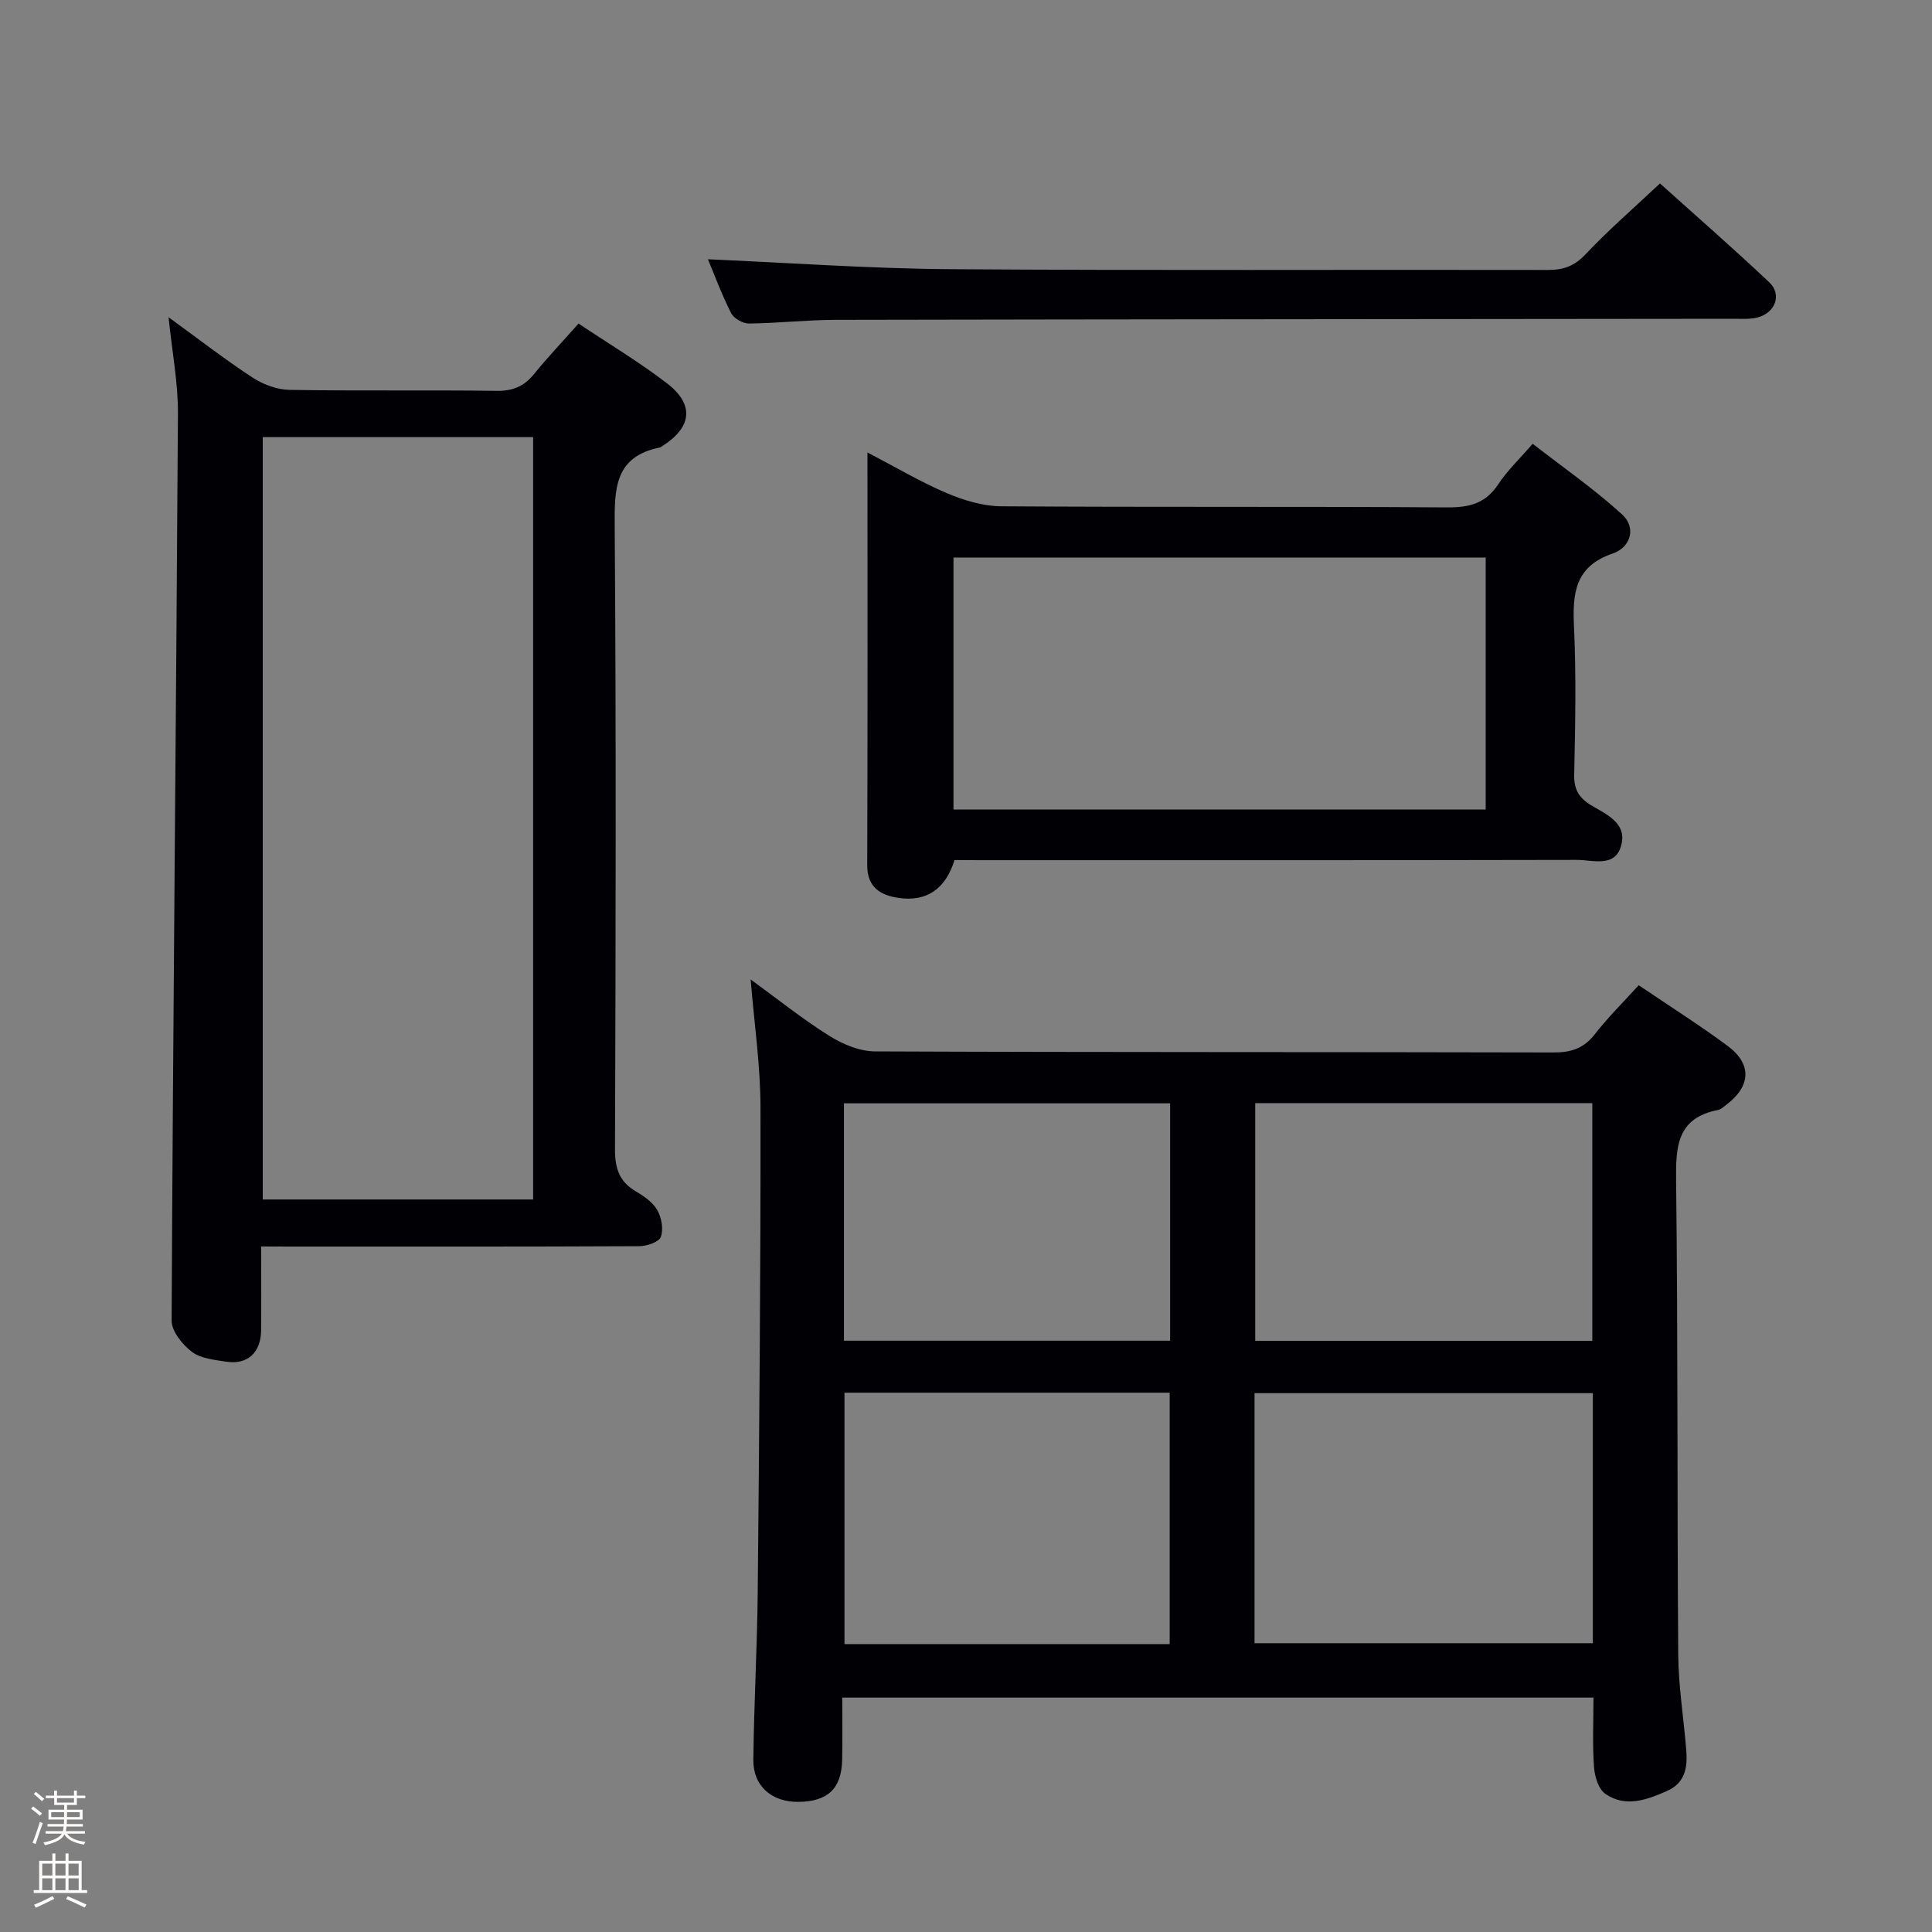 <svg enable-background="new 0 0 400 400" viewBox="0 0 400 400" xmlns="http://www.w3.org/2000/svg"><rect x="0" y="0" width="400" height="400" fill="#808080" stroke="none"/><path d="m6.44 374.46.42-.45c.65.47 1.27.95 1.85 1.44l-.45.49c-.65-.56-1.25-1.06-1.82-1.48m.93 7.33-.63-.26c.55-1.36 1.05-2.8 1.52-4.33.19.1.38.19.59.27-.46 1.29-.95 2.73-1.48 4.32m-.38-10.38.44-.42c.43.34 1.01.82 1.74 1.44l-.49.49c-.53-.51-1.09-1.01-1.69-1.51m2.5.35h1.72v-1.04h.59v1.04h3.52v-1.04h.59v1.04h1.75v.53h-1.75v1.42h-2.03v.97h3.22v2.03h-3.24c0 .35-.01.66-.03.93h3.32v.53h-3.37c-.03.27-.08.58-.15.94h3.96v.53h-3.71c.67.92 1.93 1.48 3.79 1.68-.13.24-.23.44-.29.59-2.13-.38-3.48-1.08-4.04-2.12-.43.97-1.77 1.72-4.03 2.23-.09-.19-.2-.37-.33-.55 2.1-.42 3.37-1.03 3.81-1.83h-3.36v-.53h3.58c.08-.29.13-.61.16-.94h-3.33v-.53h3.39c.02-.27.04-.58.04-.93h-3.23v-2.03h3.25v-.97h-2.07v-1.42h-1.73zm1.12 3.44v1h2.65c.01-.3.02-.44.01-.4v-.25-.35zm1.19-2h3.52v-.91h-3.52zm4.71 2h-2.63v.59c0 .15-.01.28-.01.4h2.64z" fill="#fcfbfa"/><path d="m13.56 383.74h.63v1.52h2.72v6.07h1.13v.6h-11.06v-.6h1.13v-6.07h2.73v-1.52h.63v1.52h2.1v-1.52zm-2.69 8.83.38.56c-1.24.63-2.53 1.25-3.85 1.85-.1-.21-.21-.42-.34-.63 1.36-.55 2.63-1.15 3.81-1.78m-2.13-4.27h2.1v-2.45h-2.1zm0 3.04h2.1v-2.46h-2.1zm2.72-3.04h2.1v-2.45h-2.1zm0 3.04h2.1v-2.46h-2.1zm6.07 3.6c-1.41-.71-2.7-1.3-3.86-1.78l.35-.56c1.45.62 2.75 1.19 3.88 1.72zm-1.25-9.09h-2.1v2.45h2.1zm-2.09 5.49h2.1v-2.46h-2.1z" fill="#fcfbfa"/><g fill="#010105"><path d="m155.41 202.78c5.55 4.04 10.73 8.2 16.32 11.7 2.76 1.73 6.27 3.19 9.45 3.2 46.83.2 93.65.1 140.48.22 3.65.01 6.25-.85 8.53-3.78 2.73-3.51 5.93-6.66 9.09-10.14 6.34 4.3 12.53 8.21 18.39 12.55 5.11 3.79 4.84 8.36-.28 12.22-.53.4-1.07.94-1.68 1.06-8.58 1.66-8.77 7.63-8.69 14.82.39 32.65.2 65.32.44 97.97.05 6.62 1.15 13.23 1.67 19.85.28 3.49-.26 6.71-3.99 8.35-4.2 1.85-8.61 3.49-12.78.59-1.42-.98-2.2-3.61-2.34-5.55-.33-4.63-.11-9.3-.11-14.37-51.79 0-103.32 0-155.53 0 0 4.29.07 8.57-.02 12.86-.12 5.97-2.95 8.65-9.03 8.73-5.52.07-9.42-3.26-9.36-8.71.13-11.64.8-23.28.91-34.93.32-33.31.62-66.62.57-99.93.02-8.71-1.28-17.44-2.04-26.71zm174.37 85.66c-23.58 0-46.75 0-70.04 0v51.77h70.04c0-17.35 0-34.32 0-51.77zm-87.61 51.95c0-17.66 0-34.85 0-52.05-22.67 0-44.93 0-67.33 0v52.05zm87.5-112c-23.66 0-46.71 0-69.79 0v49.22h69.79c0-16.55 0-32.77 0-49.22zm-87.41.04c-22.68 0-45.03 0-67.53 0v49.15h67.53c0-16.6 0-32.84 0-49.15z"/><path d="m54.07 258.07c0 6.15.04 11.77-.01 17.38-.05 4.62-2.84 7.17-7.27 6.47-2.44-.39-5.26-.66-7.09-2.06-1.95-1.49-4.18-4.25-4.17-6.45.3-62.59.94-125.18 1.31-187.77.04-6.39-1.21-12.79-1.94-19.96 6.08 4.42 11.56 8.67 17.34 12.46 2.2 1.44 5.08 2.53 7.68 2.58 14.32.24 28.65.01 42.97.2 3.33.04 5.63-.96 7.68-3.48 2.83-3.48 5.92-6.74 9.21-10.45 6.18 4.13 12.46 7.9 18.25 12.32 5.81 4.43 5.25 9.17-.96 13.08-.14.09-.28.22-.43.25-9.47 1.9-9.43 8.63-9.37 16.45.31 42.97.2 85.94.06 128.91-.01 3.9.89 6.65 4.31 8.66 1.69.99 3.52 2.26 4.44 3.88.89 1.55 1.32 3.95.74 5.54-.39 1.07-2.88 1.92-4.43 1.93-24.15.12-48.3.08-72.45.08-1.78-.02-3.57-.02-5.87-.02zm56.31-9.73c0-53.01 0-105.52 0-157.84-19 0-37.56 0-55.98 0v157.84z"/><path d="m197.62 178.07c-1.85 5.96-5.75 8.7-11.61 7.83-3.63-.54-6.48-2.13-6.46-6.76.1-28.15.05-56.3.05-85.46 5.93 3.09 10.99 6.11 16.36 8.39 3.53 1.5 7.5 2.72 11.28 2.75 30.82.22 61.65.02 92.48.23 4.58.03 7.91-.87 10.5-4.82 1.81-2.75 4.27-5.08 7.1-8.35 6.23 4.84 12.71 9.34 18.5 14.61 3.06 2.79 1.75 6.86-1.93 8.11-7.89 2.69-8.33 8.3-8.01 15.26.47 10.14.26 20.33.04 30.49-.07 3.08.95 4.82 3.51 6.37 3.03 1.84 7.28 3.56 6.3 7.99-1.13 5.09-5.88 3.31-9.26 3.32-41.16.09-82.31.06-123.47.06-1.84-.02-3.66-.02-5.38-.02zm-.21-62.64v52.18h110.19c0-17.55 0-34.76 0-52.18-36.91 0-73.47 0-110.19 0z"/><path d="m146.57 53.68c16.52.71 33.23 1.92 49.95 2.05 41.33.3 82.66.07 123.99.16 3.24.01 5.5-.83 7.8-3.28 4.67-4.96 9.85-9.44 15.37-14.63 7.18 6.46 15.04 13.31 22.62 20.46 2.66 2.51 1.3 6.28-2.35 7.27-1.56.42-3.3.29-4.95.29-62 .07-123.99.1-185.99.22-5.98.01-11.96.7-17.94.76-1.27.01-3.16-1.06-3.71-2.17-1.99-3.95-3.53-8.12-4.79-11.13z"/></g></svg>